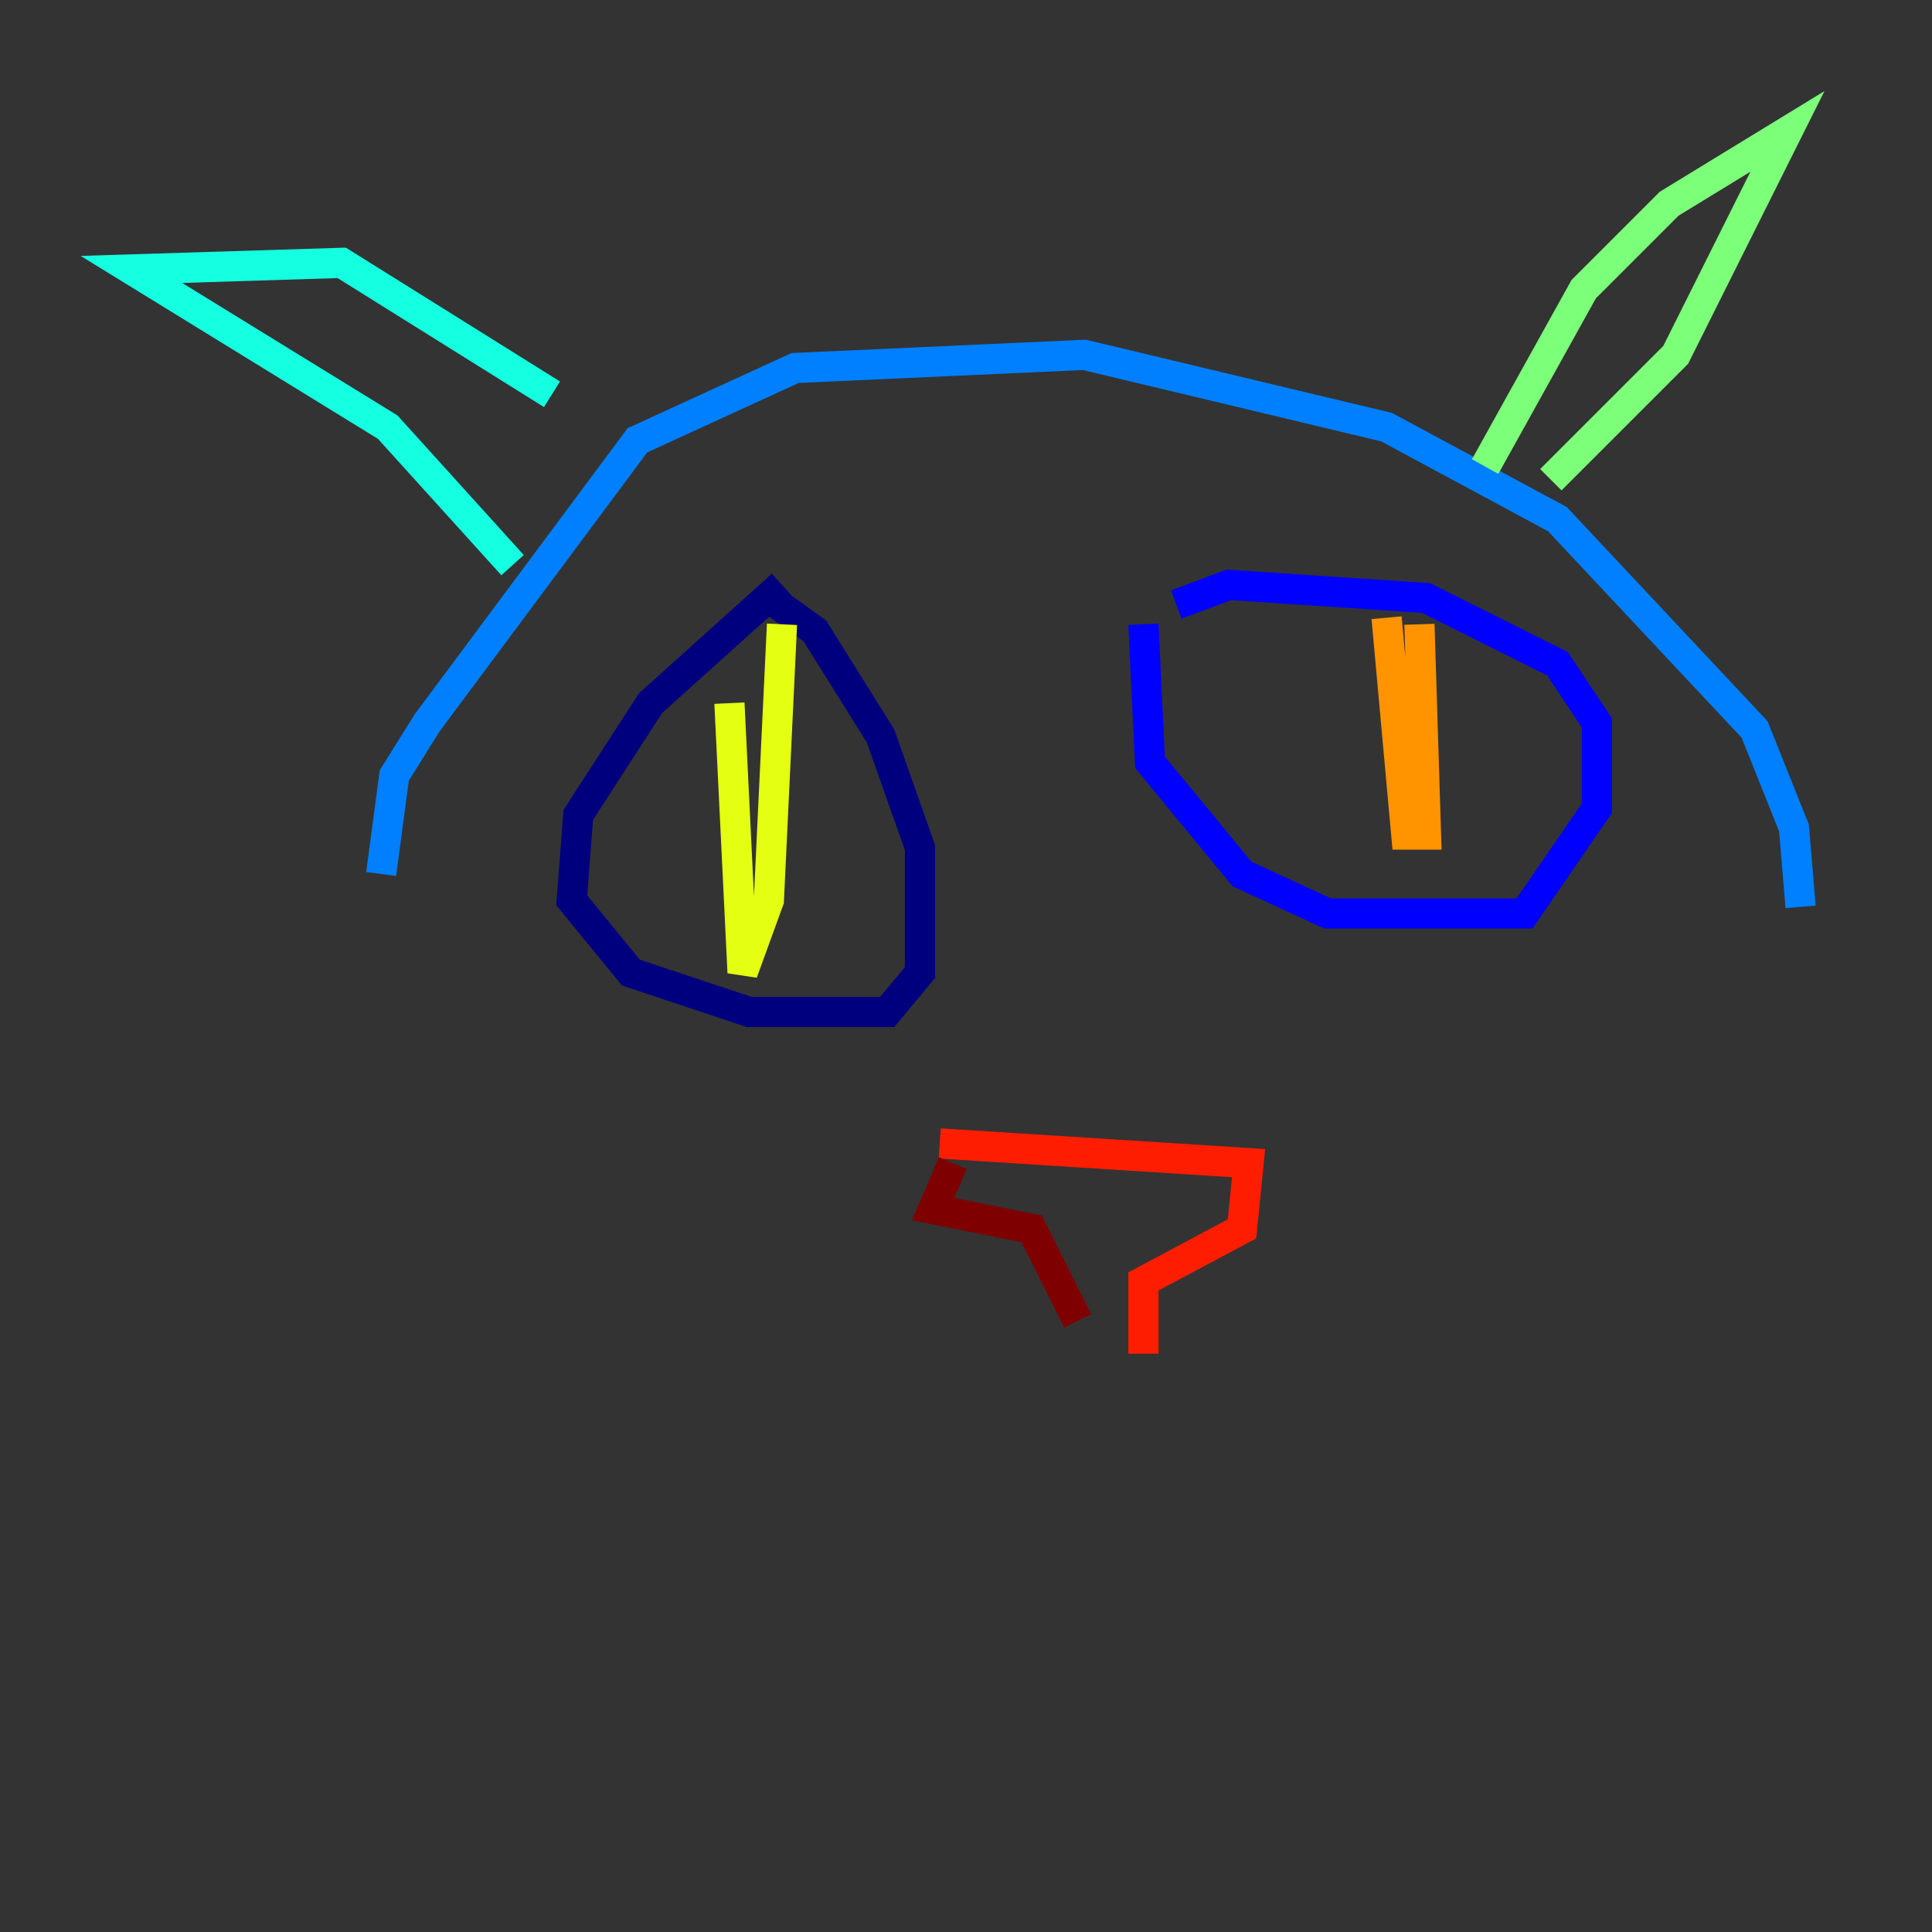 <?xml version="1.0" encoding="utf-8" ?>
<svg baseProfile="tiny" height="128" version="1.2" viewBox="0,0,128,128" width="128" xmlns="http://www.w3.org/2000/svg" xmlns:ev="http://www.w3.org/2001/xml-events" xmlns:xlink="http://www.w3.org/1999/xlink"><rect x="0" y="0" width="128" height="128" fill="#333333" stroke="none"/><defs /><polyline fill="none" points="50.939,39.619 53.986,41.796 58.34,48.762 60.952,56.163 60.952,64.435 58.776,67.048 49.633,67.048 41.796,64.435 37.878,59.646 38.313,53.986 43.102,46.585 51.809,38.748" stroke="#00007f" stroke-width="2" /><polyline fill="none" points="75.755,41.361 76.191,50.503 82.286,57.905 87.946,60.517 101.007,60.517 105.796,53.551 105.796,47.891 103.184,43.973 94.476,39.619 81.415,38.748 77.932,40.054" stroke="#0000ff" stroke-width="2" /><polyline fill="none" points="25.252,57.905 26.122,51.374 28.299,47.891 42.231,29.17 52.68,24.381 71.837,23.51 91.864,28.299 103.184,34.395 116.245,48.327 118.857,54.857 119.293,60.082" stroke="#0080ff" stroke-width="2" /><polyline fill="none" points="33.959,37.442 25.687,28.299 8.707,17.85 22.64,17.415 36.571,26.122" stroke="#15ffe1" stroke-width="2" /><polyline fill="none" points="98.395,30.912 104.925,19.157 110.585,13.497 118.422,8.707 111.02,23.51 102.748,31.782" stroke="#7cff79" stroke-width="2" /><polyline fill="none" points="48.327,46.585 49.197,64.435 50.939,59.646 51.809,41.361" stroke="#e4ff12" stroke-width="2" /><polyline fill="none" points="91.864,40.925 93.17,55.292 94.476,55.292 94.041,41.361" stroke="#ff9400" stroke-width="2" /><polyline fill="none" points="62.258,75.755 82.721,77.061 82.286,81.415 75.755,84.898 75.755,89.687" stroke="#ff1d00" stroke-width="2" /><polyline fill="none" points="63.129,77.061 61.823,80.109 68.354,81.415 71.401,87.51" stroke="#7f0000" stroke-width="2" /></svg>